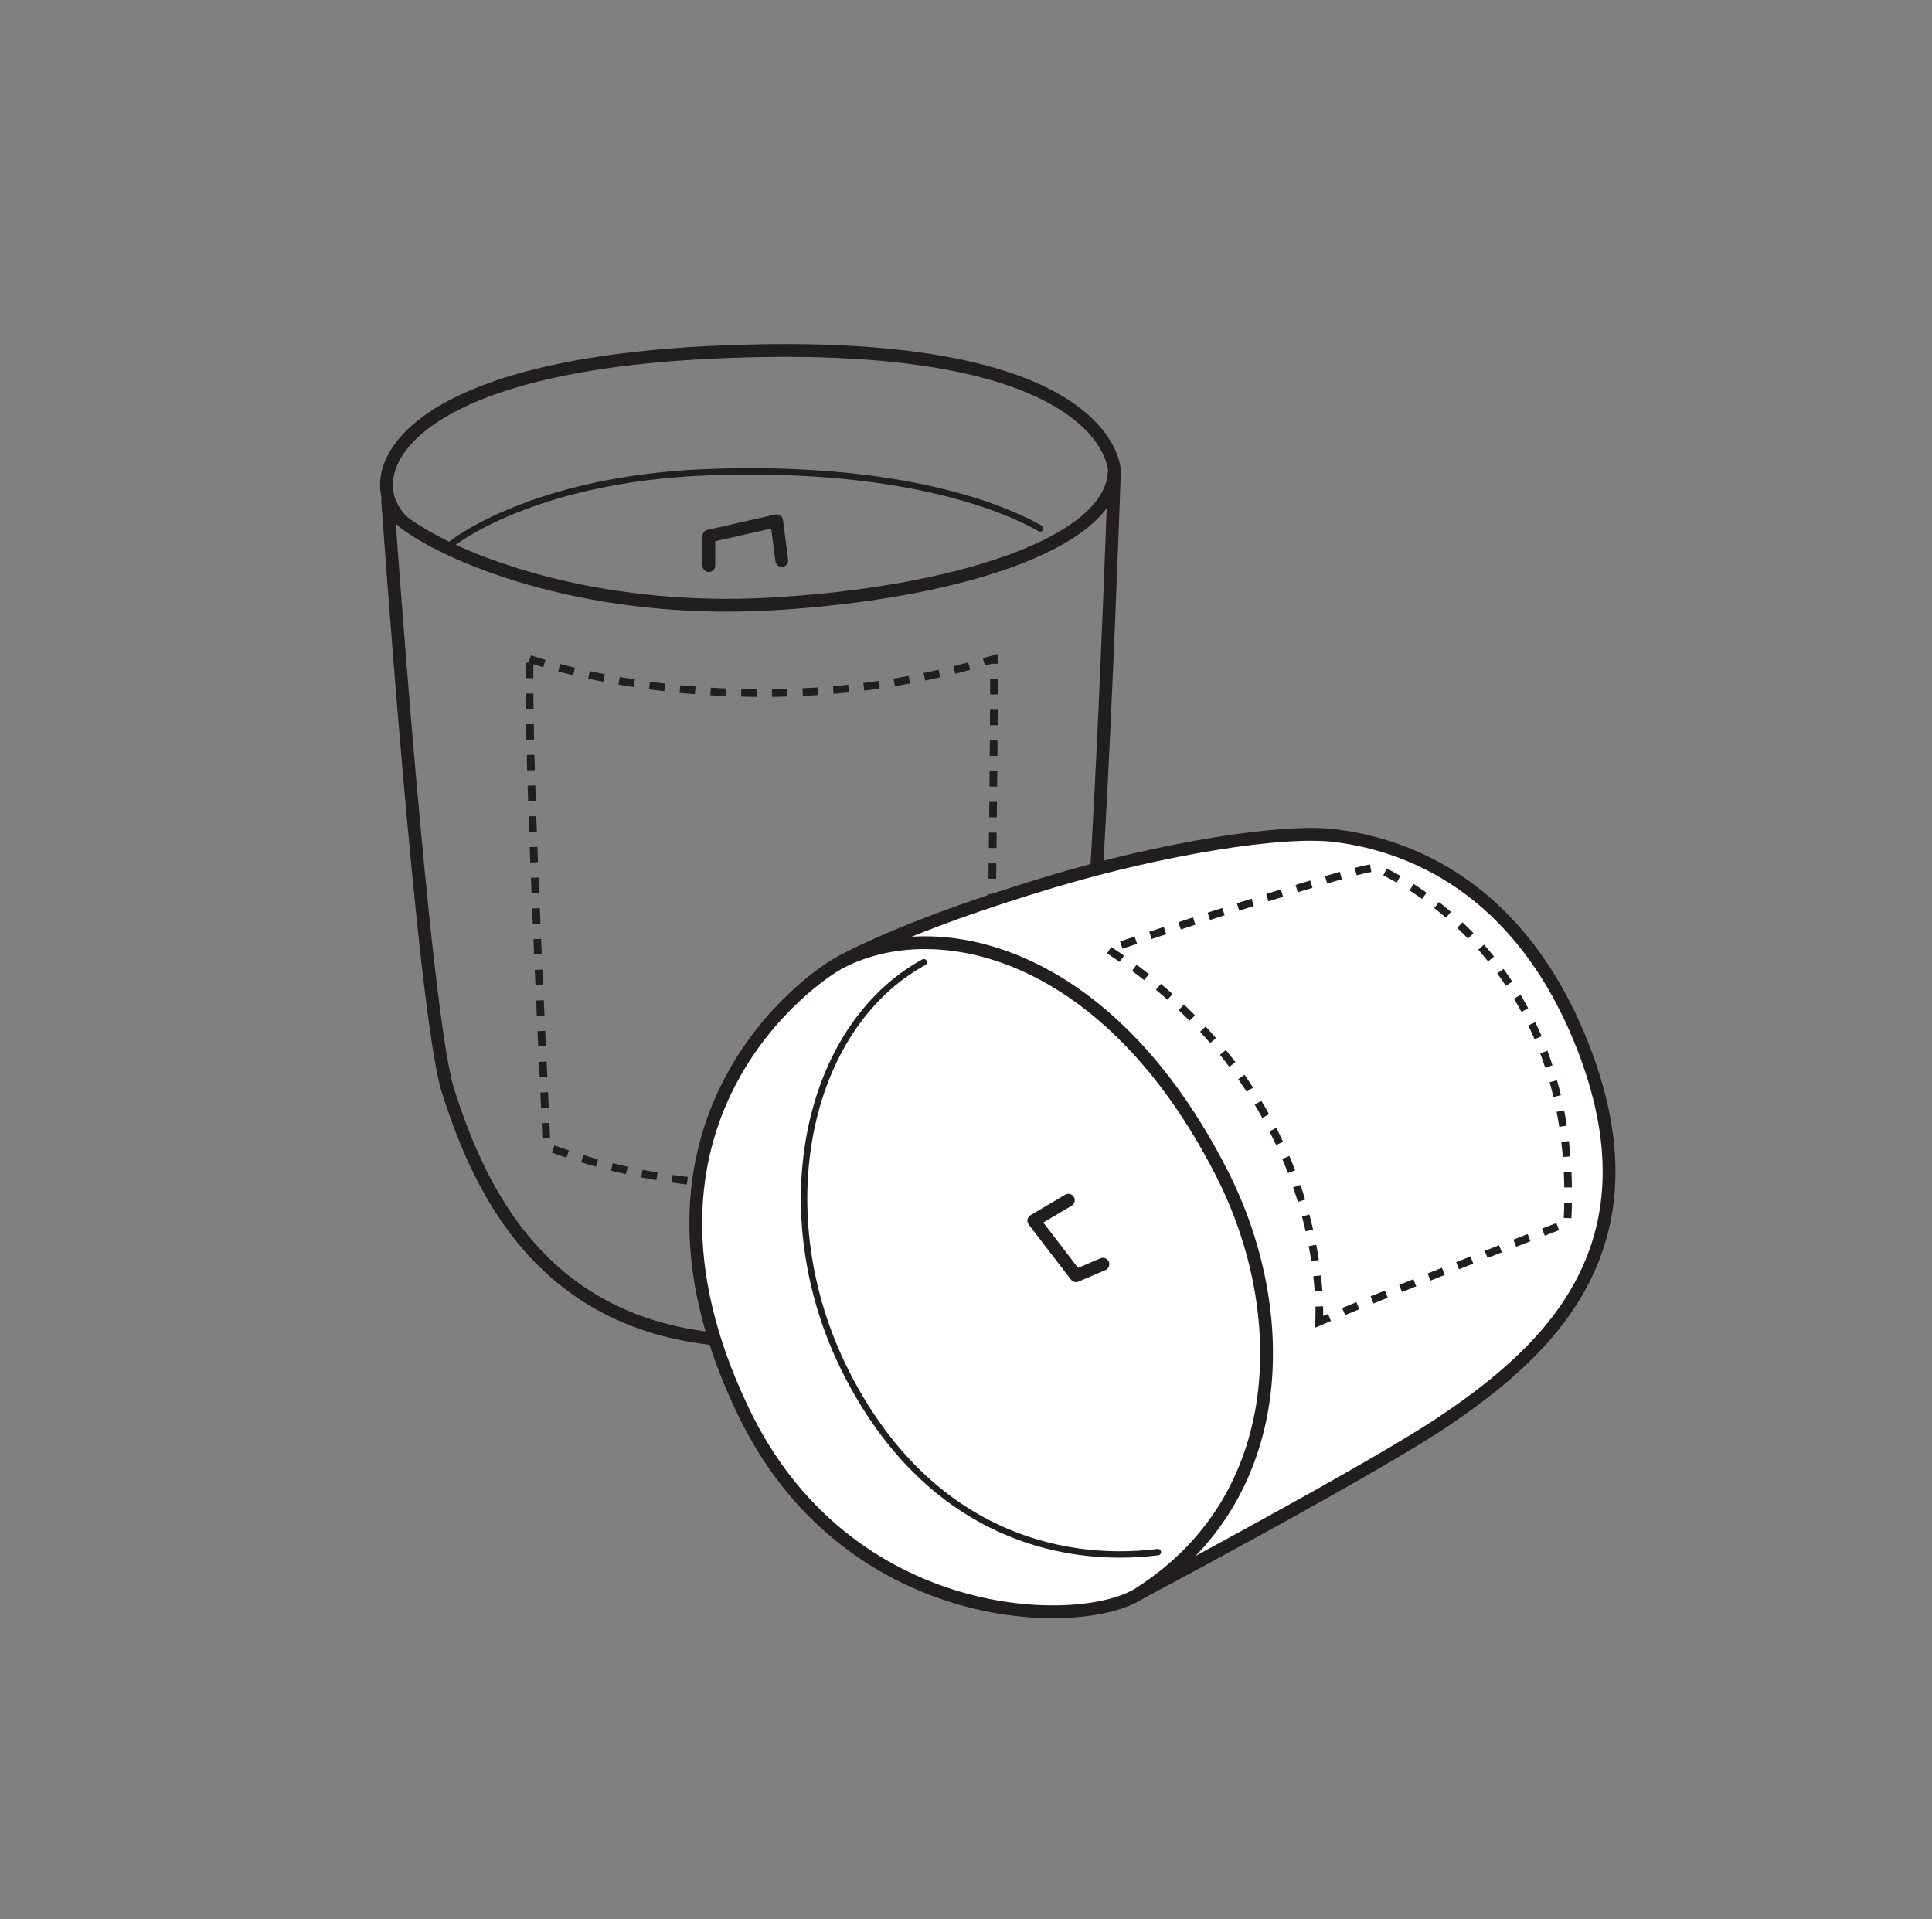 <?xml version="1.0" encoding="utf-8"?>
<!-- Generator: Adobe Illustrator 25.4.1, SVG Export Plug-In . SVG Version: 6.00 Build 0)  -->
<svg version="1.1" id="Слой_1" xmlns="http://www.w3.org/2000/svg" xmlns:xlink="http://www.w3.org/1999/xlink" x="0px" y="0px"
	 viewBox="0 0 151 150" style="enable-background:new 0 0 151 150;" xml:space="preserve">
<rect x="0" y="0" width="151" height="150" fill="#808080" stroke="none"/>
<style type="text/css">
	.st0{fill:none;stroke:#221D1E;stroke-linecap:round;stroke-linejoin:round;}
	.st1{fill:none;stroke:#221D1E;stroke-width:0.5;stroke-linecap:round;stroke-linejoin:round;}
	.st2{fill:none;stroke:#221D1E;stroke-width:0.6;stroke-dasharray:1.2,1.2;}
	.st3{fill:#FFFFFF;stroke:#221D1E;stroke-linecap:round;stroke-linejoin:round;}
	.st4{fill:#FFFFFF;stroke:#221D1E;stroke-width:0.5;stroke-linecap:round;stroke-linejoin:round;}
</style>
<g>
	<path class="st0" d="M87.1,36.8c0,0-0.1-10.6-30.7-9.3c-22.5,0.9-27.3,7.8-26,11.6c0.3,0.8,0.8,1.5,1.4,1.9
		c3.9,2.8,14.5,7,28.5,6.2S86.9,42.6,87.1,36.8z"/>
	<path class="st0" d="M30.3,39.1c0,0,2.8,40,4.7,46.1c2.6,8.2,7.9,19.6,24.1,19.6c13.1,0,18.9-5,22.3-11.2c2-3.6,3.8-16.3,4.4-27.2
		c0.7-12.2,1.3-29.5,1.3-29.5"/>
	<polyline class="st0" points="55.4,44.2 55.4,41.9 60.7,40.7 61.1,43.8 	"/>
	<path class="st1" d="M35.3,42.5c0,0,6.3-5.1,20.1-5.6c13.7-0.5,22,2.2,25.9,4.4"/>
	<path class="st2" d="M41.4,51.5c0,0,16.7,6,36.3,0c0,0-0.1,34.2-0.9,38.1c0,0-16,6.8-34.1,0C42.8,89.5,41.2,60.6,41.4,51.5z"/>
</g>
<g>
	<path class="st3" d="M89.1,124.5c0,0,18.8-10,24-13.6c8.1-5.5,16.8-13.7,10.5-29.4c-4.9-12.2-13.5-15.5-19.3-16.2
		c-4.1-0.5-13.4,1-22.1,3.6c-11.7,3.5-16.5,6.3-16.5,6.3"/>
	<path class="st3" d="M95.5,91.7c-8.9-17.5-22.3-20.4-29.8-16.5c-2.2,1.1-18.4,12.4-7.7,34.9c8.1,17.2,26.6,17.4,31.1,14.4
		C100.8,117,101,102.5,95.5,91.7z"/>
	<polyline class="st3" points="86.2,98.8 84.1,99.7 80.8,95.4 83.5,93.8 	"/>
	<path class="st4" d="M90.5,121.3c-8,1-18.2-1.8-24.4-14.1s-3.2-26.9,6.1-32"/>
	<path class="st2" d="M103.1,103.3c0,0,1.2-17.5-16.5-29.1c0,0,18.8-6.3,20.9-6.4c0,0,16.2,6.4,15,27.8
		C122.5,95.5,107.3,101.5,103.1,103.3z"/>
</g>
</svg>
